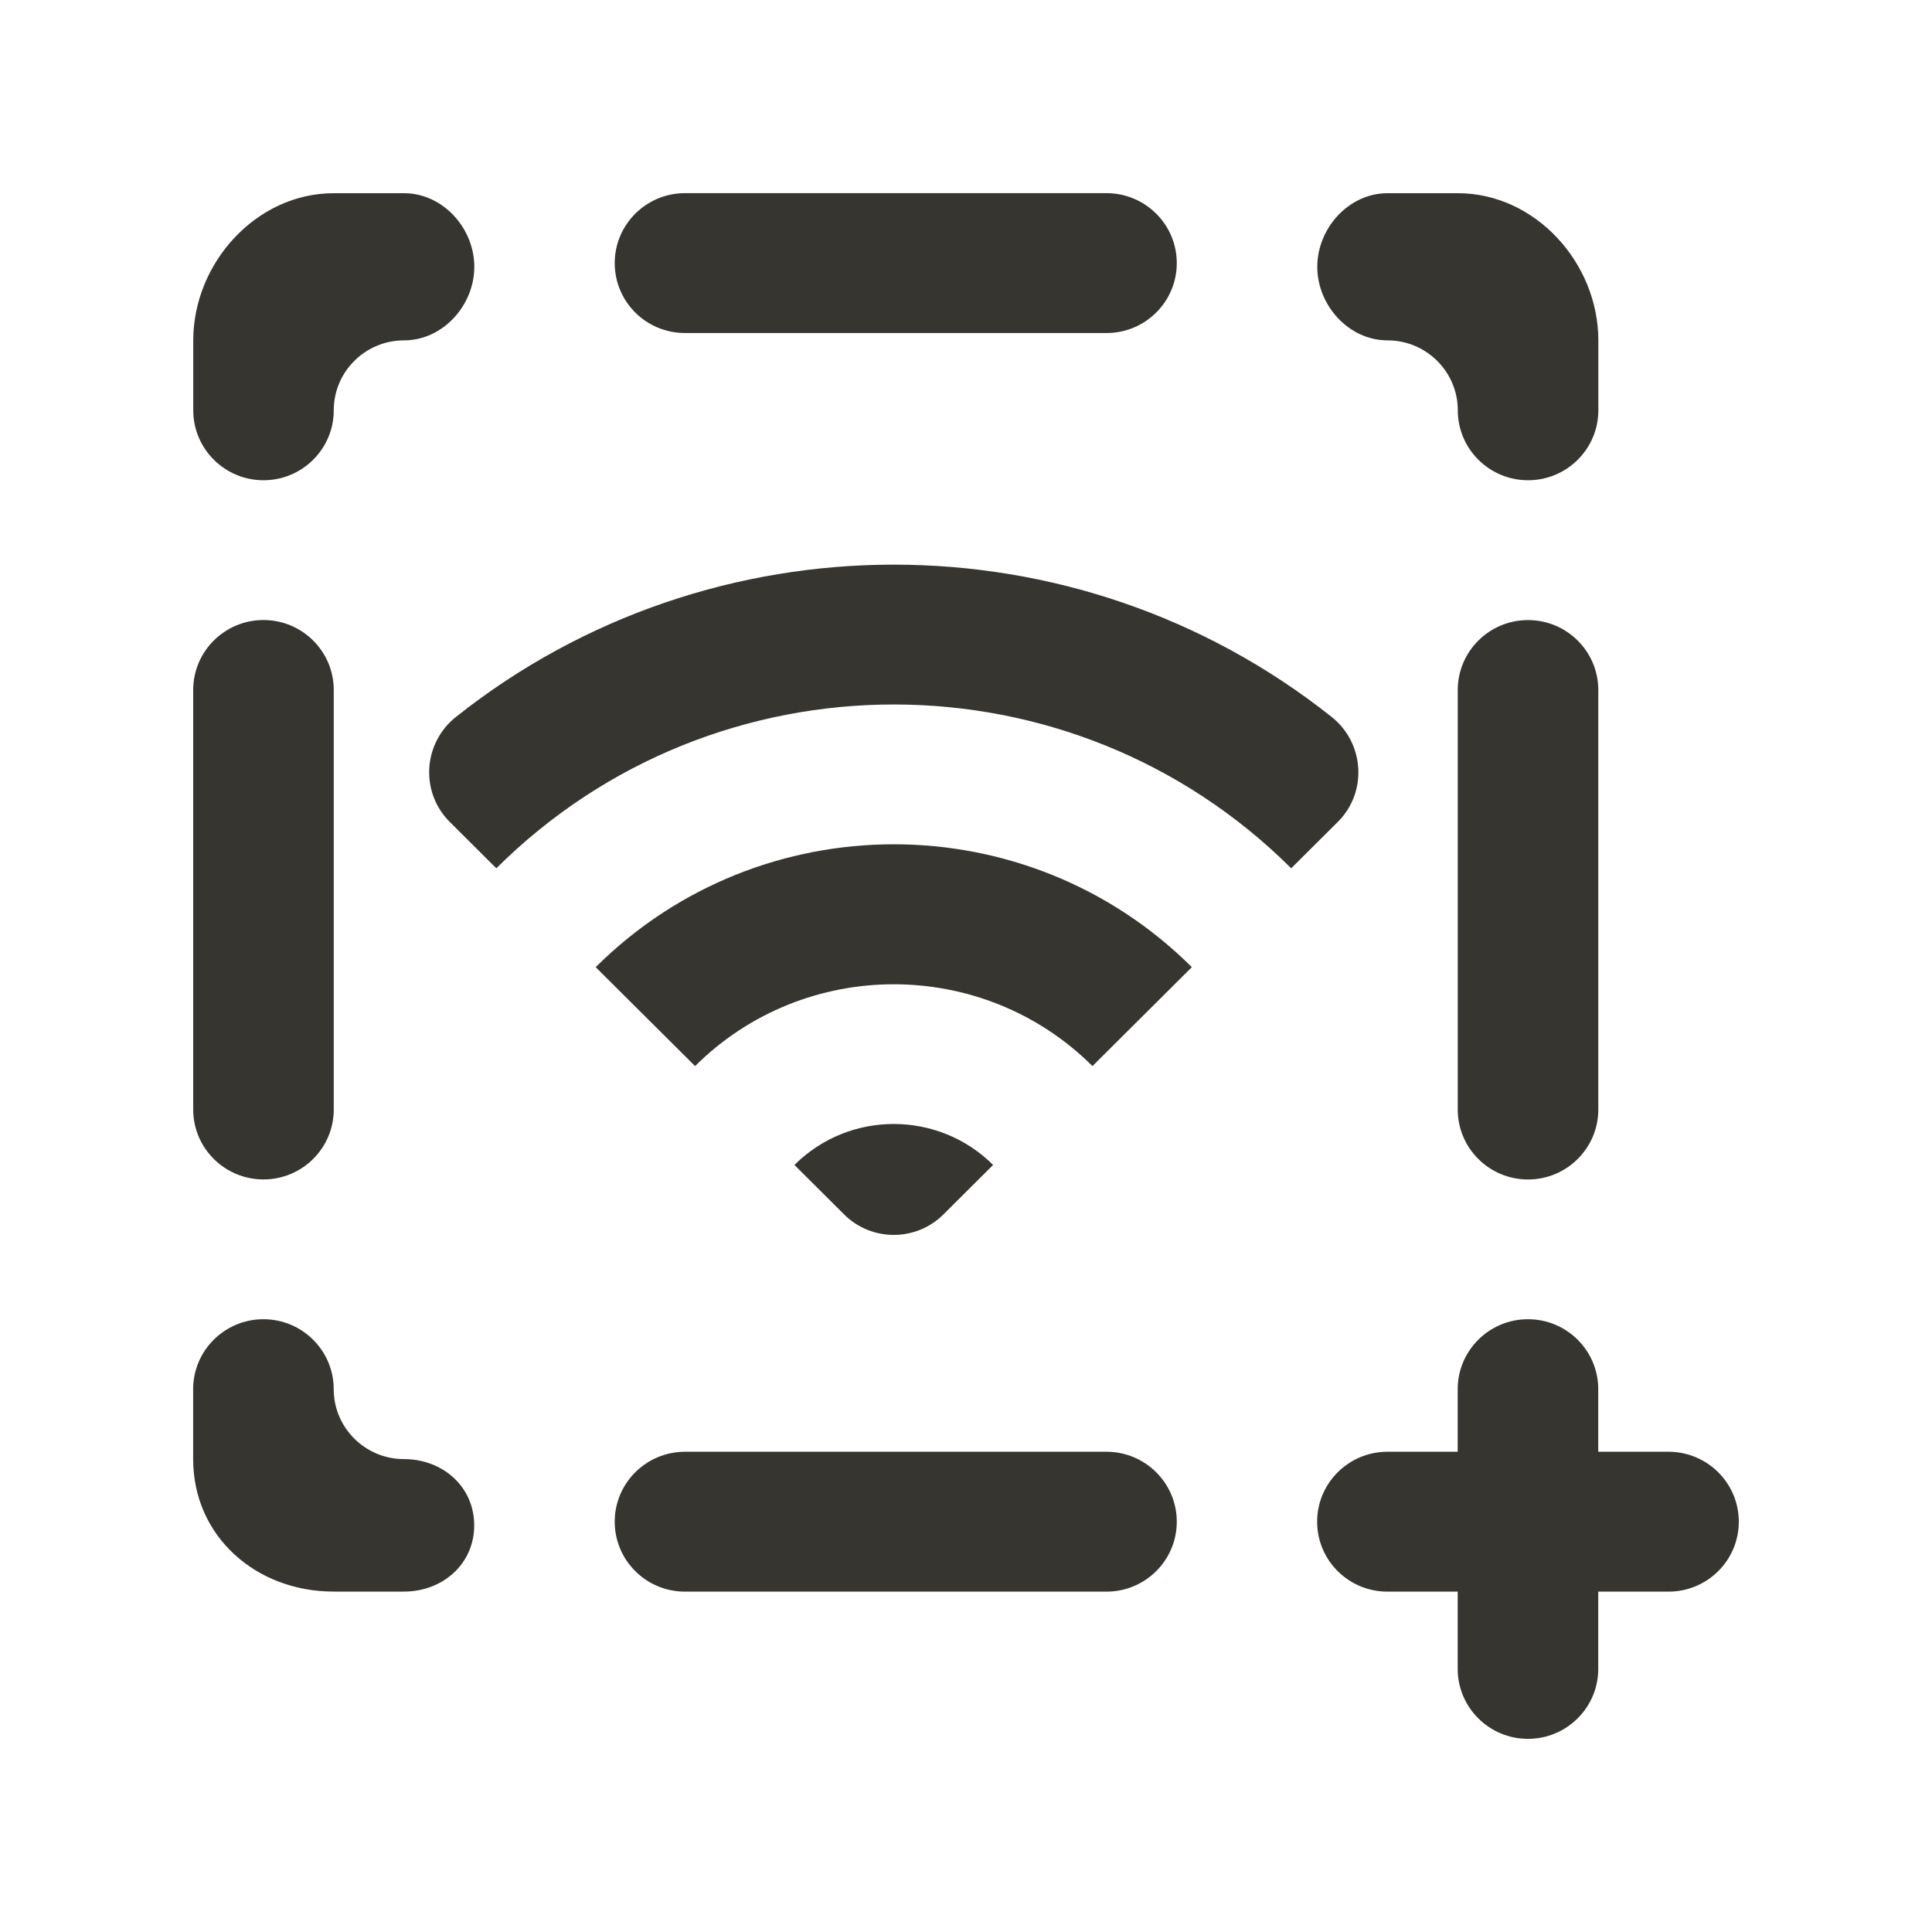 <!-- Generated by IcoMoon.io -->
<svg version="1.1" xmlns="http://www.w3.org/2000/svg" width="40" height="40" viewBox="0 0 40 40">
<title>mp-wifi_missing_plus_round-</title>
<path fill="#37352f" d="M31.636 12.838c-0.803 0-1.455 0.649-1.455 1.448v8.686c0 0.799 0.652 1.448 1.455 1.448s1.455-0.649 1.455-1.448v-8.686c0-0.799-0.652-1.448-1.455-1.448zM28.727 7.047c0.803 0 1.455 0.649 1.455 1.448s0.652 1.448 1.455 1.448c0.803 0 1.455-0.649 1.455-1.448v-1.448c0-1.6-1.302-3.047-2.909-3.047h-1.455c-0.803 0-1.455 0.724-1.455 1.524 0 0.799 0.652 1.523 1.455 1.523zM5.455 24.419c0.803 0 1.455-0.649 1.455-1.448v-8.686c0-0.799-0.652-1.448-1.455-1.448s-1.455 0.649-1.455 1.448v8.686c0 0.799 0.652 1.448 1.455 1.448zM8.364 30.209c-0.803 0-1.455-0.649-1.455-1.448s-0.652-1.448-1.455-1.448c-0.803 0-1.455 0.649-1.455 1.448v1.448c0 1.6 1.302 2.743 2.909 2.743h1.455c0.803 0 1.455-0.572 1.455-1.371 0-0.801-0.652-1.372-1.455-1.372zM5.455 9.943c0.803 0 1.455-0.649 1.455-1.448s0.652-1.448 1.455-1.448c0.803 0 1.455-0.724 1.455-1.523 0-0.801-0.652-1.524-1.455-1.524h-1.455c-1.607 0-2.909 1.448-2.909 3.047v1.448c0 0.799 0.652 1.448 1.455 1.448zM34.545 30.057h-1.455v-1.296c0-0.799-0.652-1.448-1.455-1.448s-1.455 0.649-1.455 1.448v1.296h-1.455c-0.803 0-1.455 0.649-1.455 1.448 0 0.801 0.652 1.448 1.455 1.448h1.455v1.6c0 0.799 0.652 1.448 1.455 1.448s1.455-0.649 1.455-1.448v-1.6h1.455c0.803 0 1.455-0.647 1.455-1.448 0-0.799-0.652-1.448-1.455-1.448zM22.909 30.057h-8.727c-0.803 0-1.455 0.649-1.455 1.448 0 0.801 0.652 1.448 1.455 1.448h8.727c0.803 0 1.455-0.647 1.455-1.448 0-0.799-0.652-1.448-1.455-1.448zM14.182 6.895h8.727c0.803 0 1.455-0.647 1.455-1.448 0-0.799-0.652-1.448-1.455-1.448h-8.727c-0.803 0-1.455 0.649-1.455 1.448 0 0.801 0.652 1.448 1.455 1.448zM19.533 25.143l1.028-1.024c-1.136-1.131-2.977-1.131-4.113 0l1.028 1.024c0.567 0.566 1.489 0.566 2.057 0zM12.333 20.024l2.058 2.048c2.268-2.258 5.959-2.258 8.227 0l2.058-2.048c-3.409-3.392-8.934-3.392-12.343 0zM27.697 17.017l-0.964 0.96c-4.544-4.522-11.913-4.522-16.457 0l-0.964-0.96c-0.617-0.614-0.556-1.63 0.127-2.173 5.29-4.205 12.842-4.205 18.132 0 0.682 0.543 0.743 1.559 0.127 2.173z"></path>
</svg>
